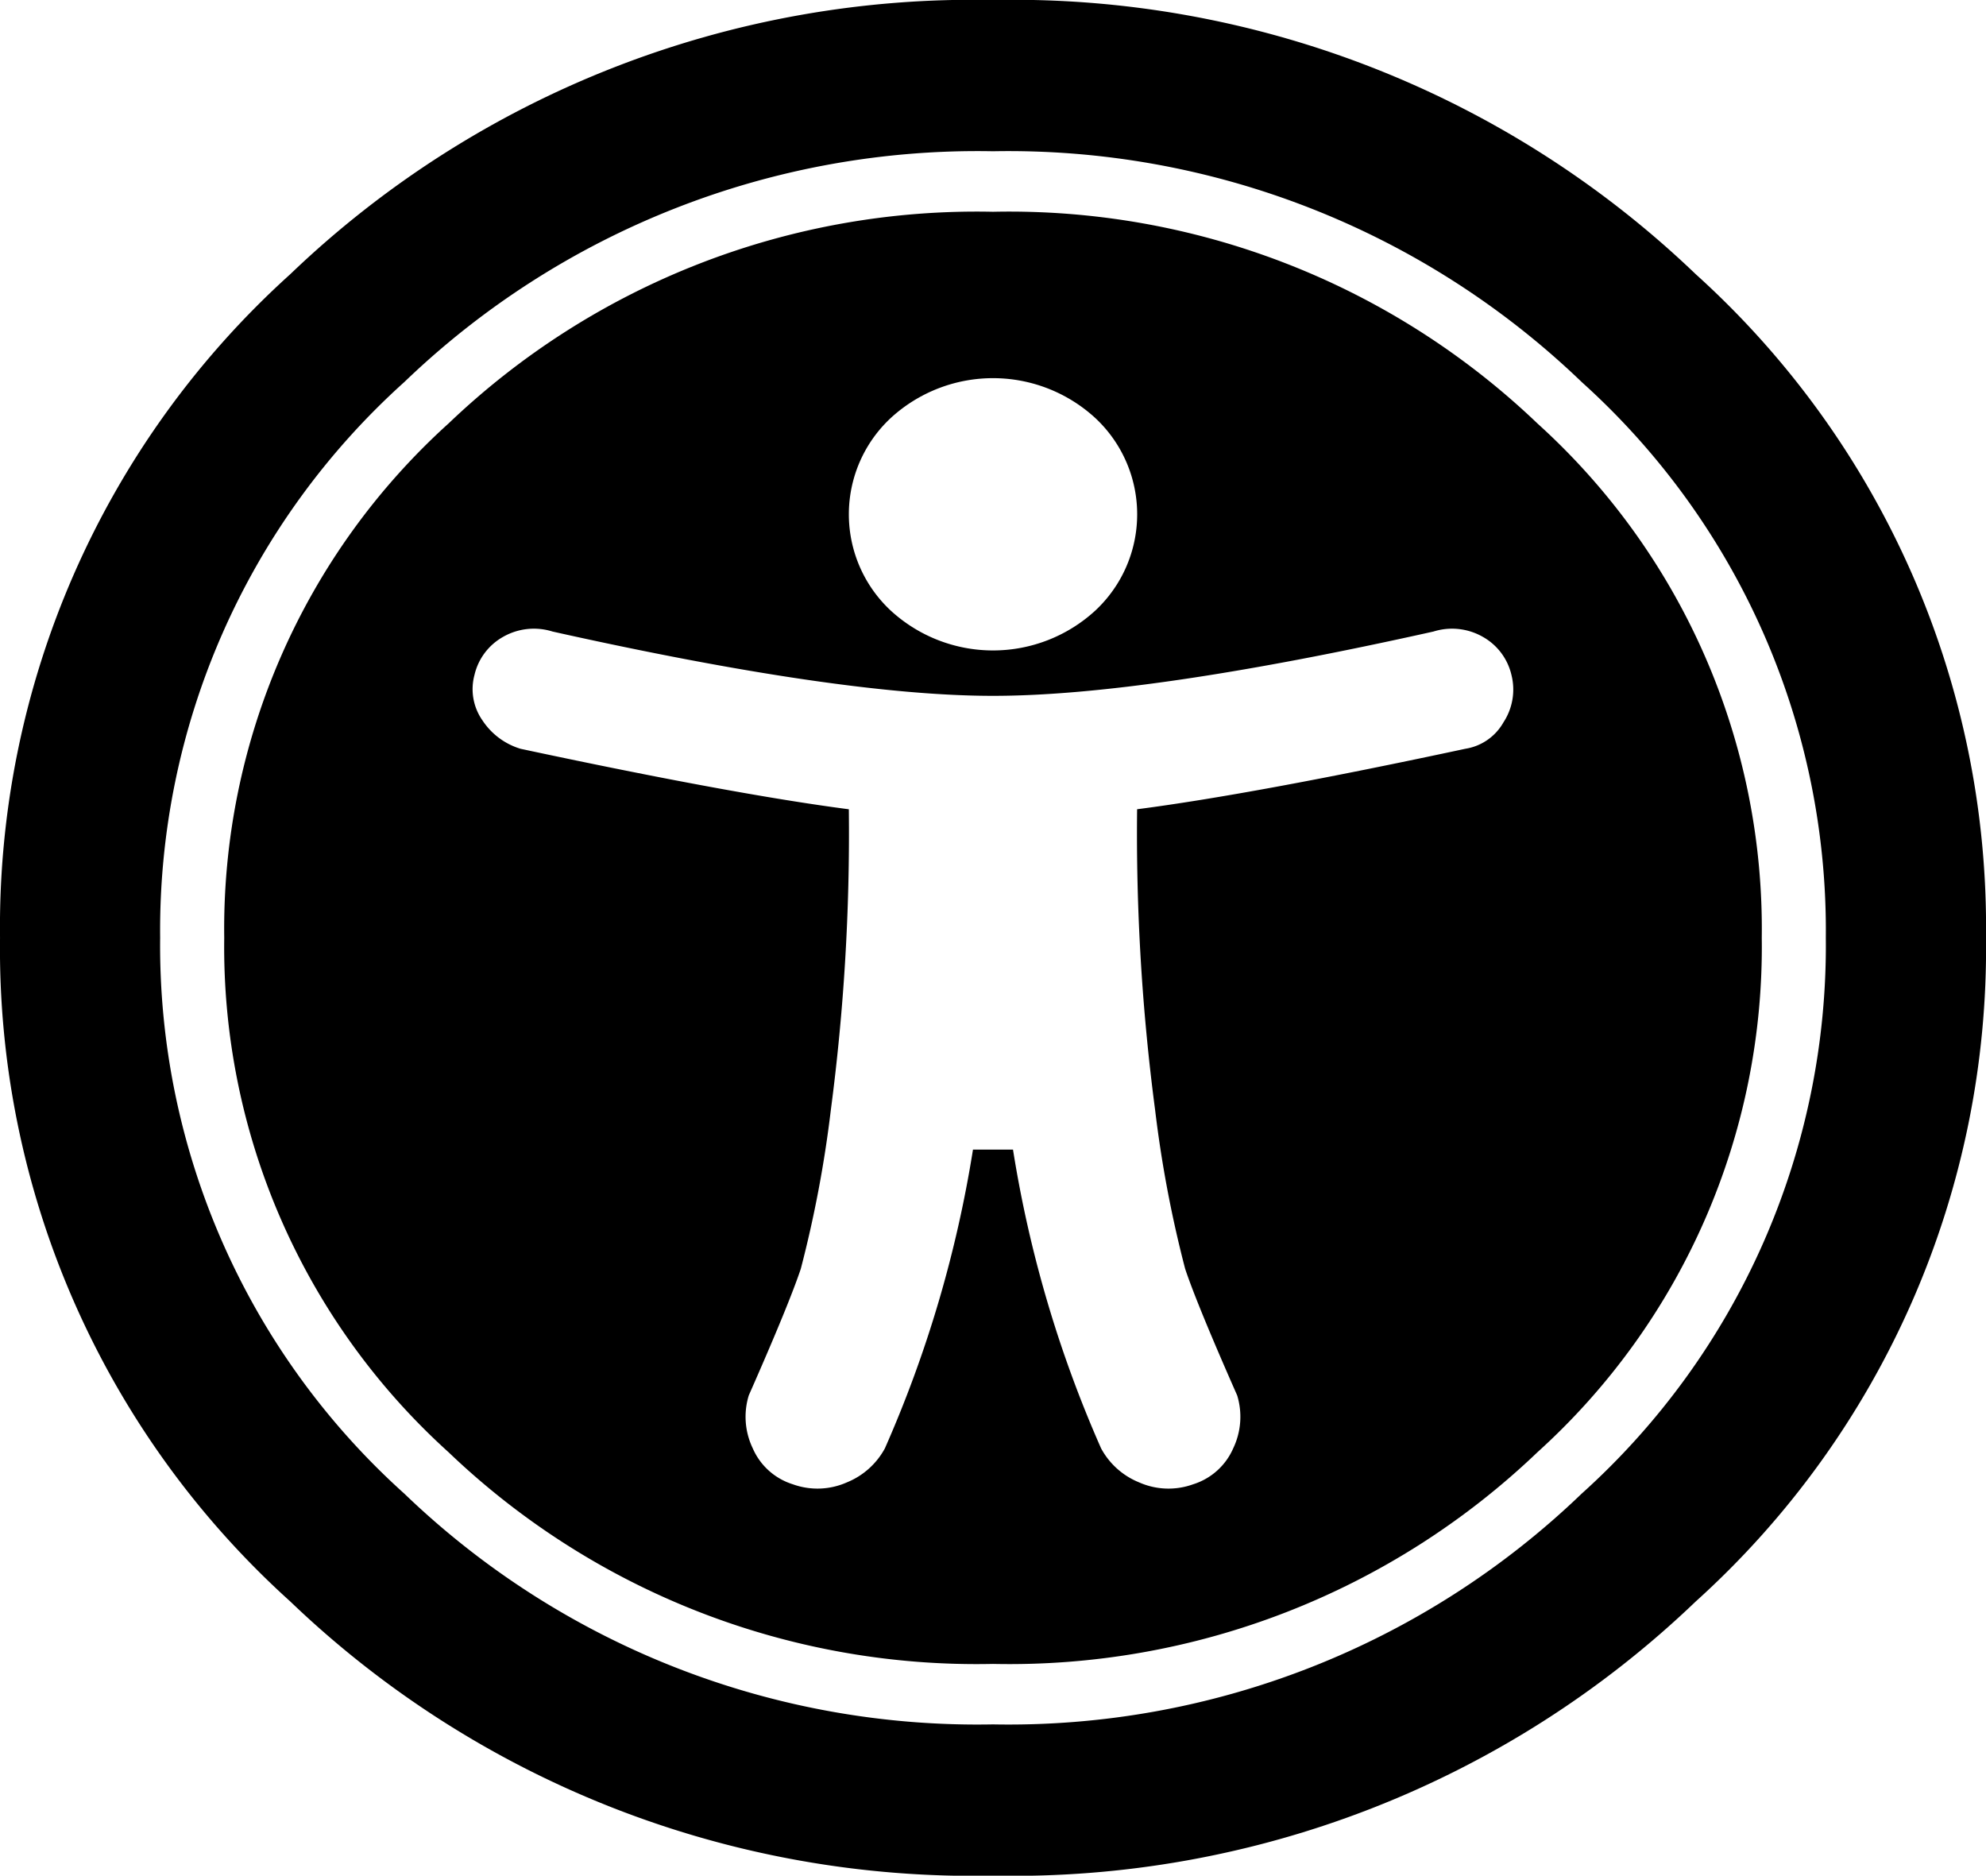 <svg id="Layer_1" data-name="Layer 1" xmlns="http://www.w3.org/2000/svg" width="77.789" height="73.451" viewBox="0 0 77.789 73.451"><title>universal-access</title><path d="M22.498,24.323A38.636,38.636,0,0,1,50.022,13.587,38.644,38.644,0,0,1,77.545,24.323,34.44,34.44,0,0,1,88.916,50.312,34.434,34.434,0,0,1,77.545,76.302,38.646,38.646,0,0,1,50.022,87.038,38.639,38.639,0,0,1,22.498,76.302a34.426,34.426,0,0,1-11.37-25.989A34.432,34.432,0,0,1,22.498,24.323Zm50.579,4.221A32.389,32.389,0,0,0,50.022,19.51a32.377,32.377,0,0,0-23.054,9.034A28.863,28.863,0,0,0,17.4,50.312a28.856,28.856,0,0,0,9.567,21.769,32.367,32.367,0,0,0,23.054,9.033,32.379,32.379,0,0,0,23.055-9.033,28.869,28.869,0,0,0,9.566-21.769A28.877,28.877,0,0,0,73.076,28.544Zm-44.384,1.629A29.928,29.928,0,0,1,50.022,21.88,29.933,29.933,0,0,1,71.35,30.173a26.67,26.67,0,0,1,8.783,20.14,26.663,26.663,0,0,1-8.783,20.14,29.923,29.923,0,0,1-21.328,8.293,29.918,29.918,0,0,1-21.329-8.293,26.657,26.657,0,0,1-8.783-20.14A26.664,26.664,0,0,1,28.692,30.173ZM68.527,42.908a2.083,2.083,0,0,0,1.49-1.037,2.337,2.337,0,0,0,.312-1.851A2.313,2.313,0,0,0,69.232,38.54a2.433,2.433,0,0,0-1.959-.222q-11.294,2.52-17.252,2.518-5.962,0-17.252-2.518a2.434,2.434,0,0,0-1.96.222,2.31,2.31,0,0,0-1.098,1.481,2.13,2.13,0,0,0,.314,1.777,2.728,2.728,0,0,0,1.49,1.111q8.311,1.777,12.86,2.369A82.964,82.964,0,0,1,43.67,57.051a46.4,46.4,0,0,1-1.176,6.22q-.471,1.409-2.039,4.961a2.853,2.853,0,0,0,.157,2.072A2.532,2.532,0,0,0,42.18,71.711a2.84,2.84,0,0,0,2.117-.074,2.954,2.954,0,0,0,1.49-1.333,47.358,47.358,0,0,0,3.45-11.698h1.568a47.228,47.228,0,0,0,3.45,11.698,2.944,2.944,0,0,0,1.49,1.333,2.839,2.839,0,0,0,2.117.074,2.537,2.537,0,0,0,1.568-1.407,2.865,2.865,0,0,0,.156-2.072q-1.57-3.555-2.039-4.961a46.593,46.593,0,0,1-1.176-6.22,82.9,82.9,0,0,1-.705-11.774Q60.215,44.688,68.527,42.908ZM54.022,29.951a5.921,5.921,0,0,0-8,0,5.153,5.153,0,0,0,0,7.552,5.921,5.921,0,0,0,8,0,5.153,5.153,0,0,0,0-7.552Z" transform="translate(-11.127 -13.587)"/></svg>